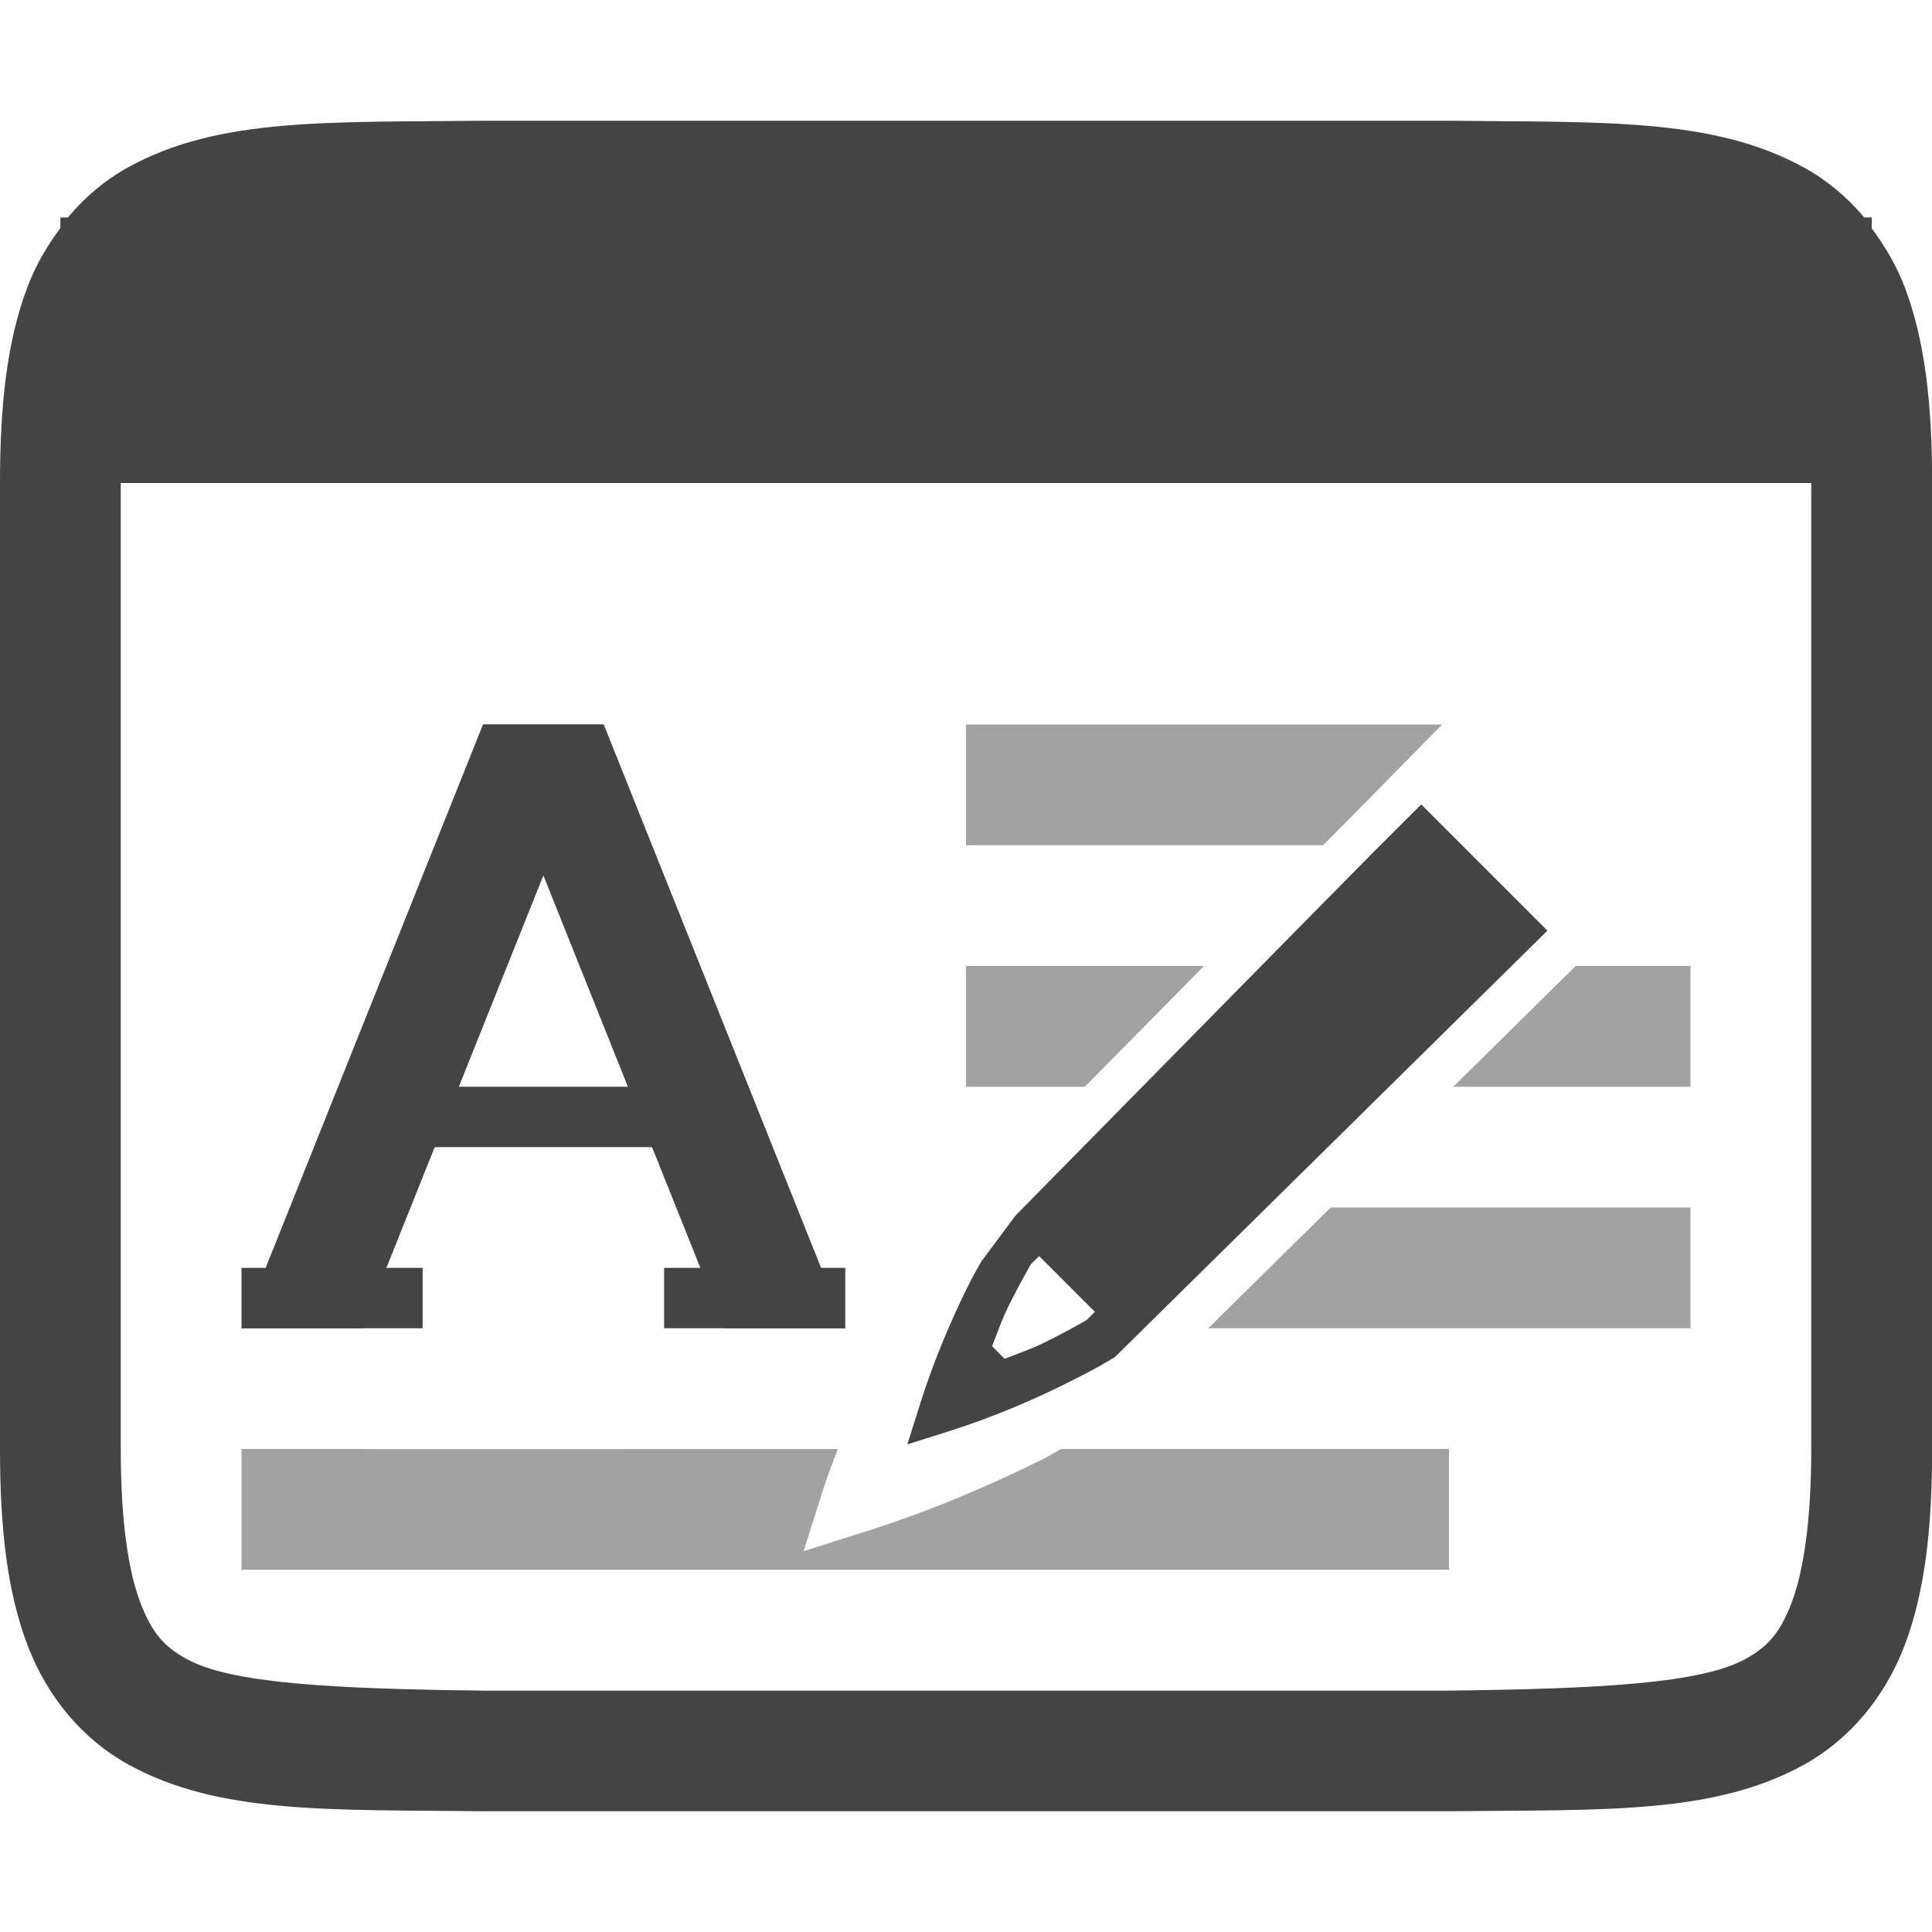 <svg height="16" width="16" xmlns="http://www.w3.org/2000/svg">
  <g transform="translate(-552 -240)">
    <g fill="#444">
      <path d="m555.994 241c-1.258.015-2.179-.031-2.932.385-.189.104-.358.246-.5.416h-.062v.088c-.111.148-.207.312-.275.494-.165.439-.225.96-.225 1.617v8c0 .658.06 1.179.225 1.617.165.439.462.789.838.996.753.415 1.674.372 2.932.387h.002 8.006.004c1.258-.015 2.179.031 2.932-.385.376-.208.673-.559.838-.998.164-.439.224-.96.224-1.617v-8c0-.658-.06-1.179-.225-1.617-.069-.182-.165-.344-.275-.492v-.09h-.062c-.142-.169-.311-.31-.5-.414-.753-.415-1.674-.372-2.932-.387h-.002-8.006zm-2.994 3h14v8c0 .592-.063 1.006-.16 1.266-.098.26-.201.371-.385.473-.366.202-1.197.247-2.455.262h-7.994-.006c-1.259-.015-2.089-.06-2.455-.262-.183-.101-.287-.213-.385-.473-.098-.26-.16-.673-.16-1.266z"/>
      <path d="m556 246h1l-2 5h-1z"/>
      <path d="m557 246h-1l2 5h1z"/>
      <path d="m555.5-249.5h2v.5h-2z" transform="scale(1 -1)"/>
      <path d="m554 250.5h1.5v.5h-1.5z"/>
      <path d="m557.5 250.5h1.5v.5h-1.5z"/>
    </g>
    <path d="m8 6v1h2.957l.41-.414.576-.586zm0 2v1h.984l.137-.139.561-.568.289-.293zm5.049 0-1.014 1h1.965v-1zm-2.029 2-1.014 1h3.994v-1zm-9.02 2v1h10v-1h-3.211c-.082.043-.08.048-.193.104-.363.179-.858.399-1.418.576l-.523.166.166-.523c.036-.115.078-.213.117-.322z" fill="#474747" opacity=".5" transform="translate(552 240)"/>
  </g>
  <path d="m11.394 7.037-.747.757-.373.379-.373.379-.373.379-.373.379-.373.379-.373.379-.282.379c-.038.069-.056.092-.12.223-.119.242-.265.572-.383.944l-.11.348.348-.11c.372-.118.702-.264.944-.383.241-.119.374-.197.412-.221l.017-.011 3.58-3.53-.757-.757-.288-.288zm-2.788 3.366.461.461-.067.067c.003-.002-.143.086-.364.194-.081.04-.203.084-.316.128l-.104-.104c.044-.113.088-.235.128-.316.109-.221.196-.366.194-.364z" fill="#444"/>
</svg>
